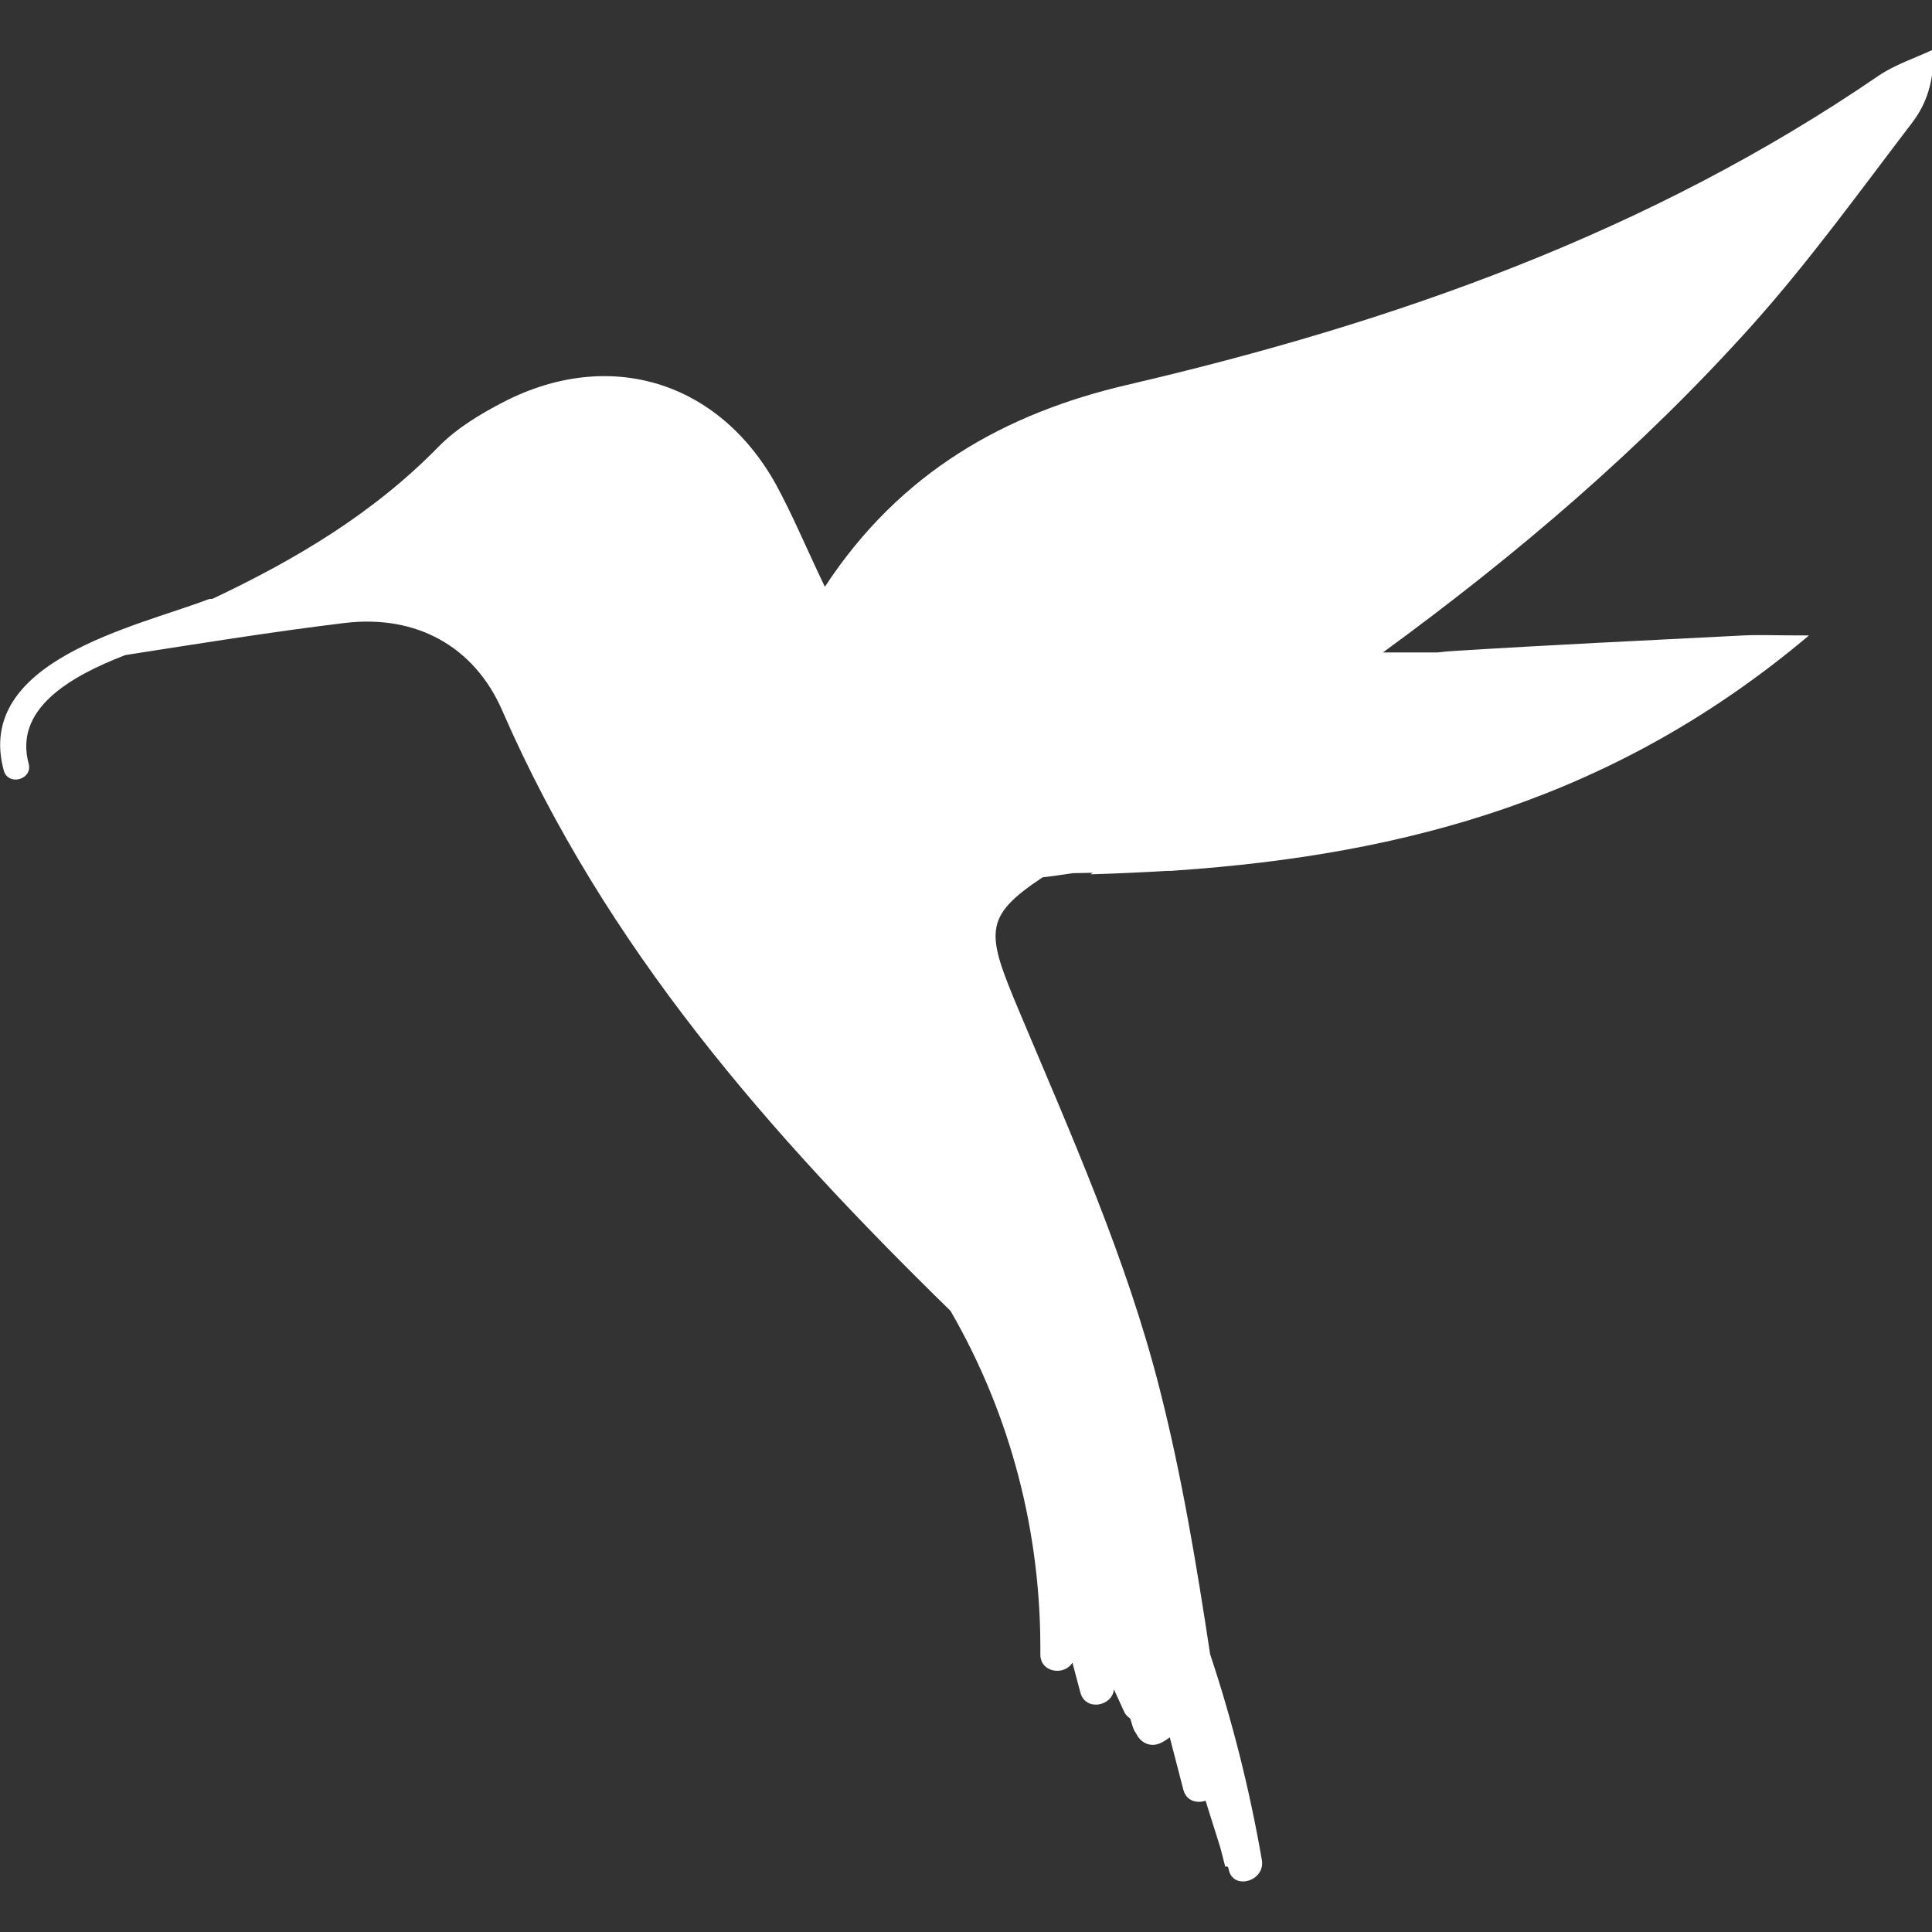 <?xml version="1.0" encoding="utf-8"?>
<!-- Generator: Adobe Illustrator 19.2.1, SVG Export Plug-In . SVG Version: 6.00 Build 0)  -->
<svg version="1.1" id="Capa_1" xmlns="http://www.w3.org/2000/svg" xmlns:xlink="http://www.w3.org/1999/xlink" x="0px" y="0px"
	 viewBox="0 0 512 512" style="enable-background:new 0 0 512 512;" xml:space="preserve">
<rect x="0" y="0" width="512" height="512" fill="#333333" stroke="none"/>
<style type="text/css">
	.st0{fill:#FFFFFF;}
</style>
<g>
	<g>
		<path class="st0" d="M298.7,102c-32.2,7.5-60.1,23-80.1,53.5c-4.9-10.2-8.5-18.9-12.9-27c-15.2-27.5-44.2-36.4-72.2-22
			c-6.2,3.2-12.5,7-17.3,11.9c-17.4,17.8-38.1,30-59.9,40.3c-0.4,0-0.8,0-1.3,0.2c-18.9,7.2-61.9,16.2-54,45.3
			c1.2,4.2,7.7,2.4,6.6-1.8c-3.9-14.4,10.6-23,25.6-28.8c18.7-2.9,38.3-6.1,58.1-8.5c19-2.3,34.4,6.2,41.8,23.2
			c27.3,62.7,70.7,112.1,118.8,159.1c15.9,27.5,24.1,58.8,23.8,91c0,5,6.5,5.7,8.5,2.2c0.7,2.6,1.4,5.3,2.1,7.9
			c1.3,5.1,8.5,3.7,8.9-0.8c0.9,2,1.8,3.9,2.7,5.9c0.4,0.9,1,1.4,1.6,1.8c0.3,0.8,0.5,1.7,0.8,2.5c0.2,0.6,0.5,1.1,0.8,1.5
			c1,2.2,3.6,3.9,6.5,2.5c0.9-0.4,1.6-0.9,2.4-1.5c1.2,4.6,2.4,9.3,3.6,13.9c0.8,3,3.6,3.7,5.9,2.9c1.3,4.3,2.7,8.5,4,12.8
			c0.4,1.6,0.8,3.1,1.2,4.7c0.2,0,0.3-0.1,0.5-0.1c0.1,0.1,0.2,0.2,0.3,0.3c0,0.1,0,0.2,0.1,0.4c1,5.8,9.8,3.3,8.8-2.4
			c-3.2-18.5-7.8-36.8-13.7-54.5c-3.6-23.7-7.5-47.3-13.4-70.4c-8.7-34.3-23.4-67.2-37.2-100c-8.7-20.7-9.8-24.9,6.2-35.5
			c2.7-0.3,5.3-0.7,8-1.1c1.8,0,3.5-0.1,5.3-0.1c-0.2,0.1-0.4,0.3-0.6,0.4c6.8-0.2,13.5-0.5,20.1-0.9l1.3,0c0.4,0,0.7-0.1,1.1-0.1
			c61.5-4.2,117-19.4,167.9-62.3c-9.2,0-13.3-0.2-17.4,0c-25.5,1.3-51,2.5-76.5,4.1c-1.5,0.1-3,0.2-4.5,0.4h-14.5
			c35.2-25.7,68.4-53.9,97.9-86.8c15.2-17,28.6-35.6,42.5-53.8c3.6-4.8,5.7-10.7,5.5-19.2c-4.9,2.3-10.2,4-14.6,7
			C437,61.7,369.5,85.5,298.7,102z"/>
	</g>
</g>
</svg>
